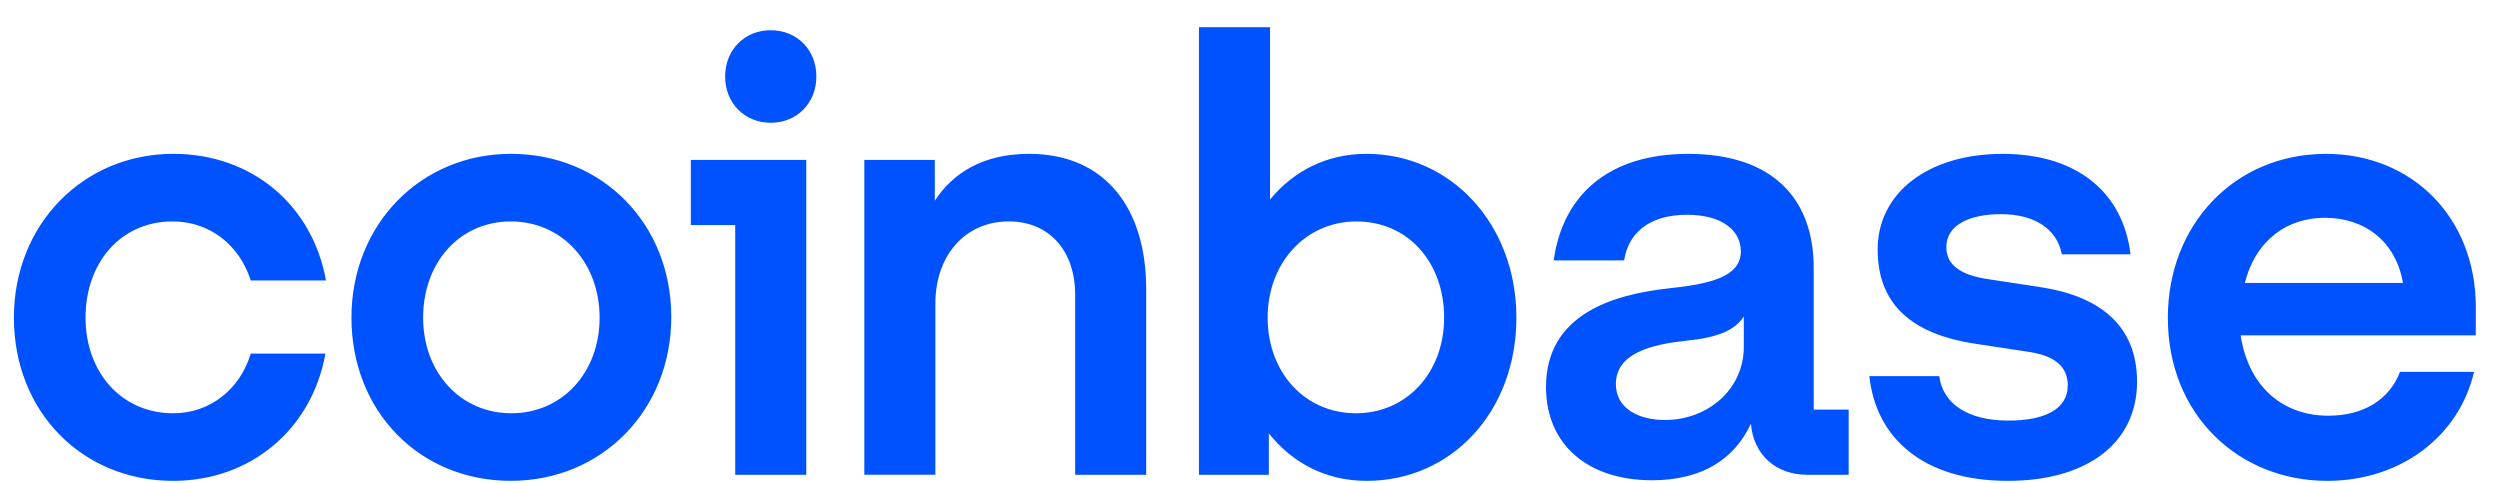 <svg width="88" height="17" viewBox="0 0 88 17" fill="none" xmlns="http://www.w3.org/2000/svg">
<g clip-path="url(#clip0_142_8714)">
<path d="M17.979 5.415C14.831 5.415 12.371 7.88 12.371 11.181C12.371 14.481 14.769 16.925 17.979 16.925C21.189 16.925 23.629 14.439 23.629 11.16C23.629 7.901 21.231 5.415 17.979 5.415ZM18 14.547C16.207 14.547 14.894 13.111 14.894 11.182C14.894 9.231 16.186 7.795 17.979 7.795C19.793 7.795 21.106 9.253 21.106 11.182C21.106 13.111 19.793 14.547 18 14.547ZM24.316 7.923H25.88V16.712H28.381V5.629H24.316V7.923ZM6.076 7.794C7.389 7.794 8.432 8.63 8.827 9.873H11.475C10.995 7.216 8.869 5.415 6.097 5.415C2.949 5.415 0.489 7.88 0.489 11.182C0.489 14.483 2.886 16.926 6.097 16.926C8.807 16.926 10.975 15.126 11.455 12.446H8.827C8.452 13.689 7.41 14.547 6.096 14.547C4.282 14.547 3.011 13.111 3.011 11.182C3.012 9.231 4.262 7.794 6.076 7.794ZM71.847 10.11L70.012 9.831C69.137 9.703 68.511 9.403 68.511 8.695C68.511 7.923 69.325 7.538 70.429 7.538C71.638 7.538 72.41 8.073 72.577 8.952H74.995C74.724 6.723 73.056 5.416 70.492 5.416C67.844 5.416 66.093 6.809 66.093 8.781C66.093 10.667 67.24 11.761 69.554 12.103L71.388 12.382C72.285 12.51 72.785 12.875 72.785 13.561C72.785 14.44 71.91 14.804 70.701 14.804C69.22 14.804 68.386 14.182 68.261 13.24H65.801C66.031 15.405 67.678 16.926 70.679 16.926C73.411 16.926 75.224 15.64 75.224 13.432C75.224 11.46 73.911 10.431 71.847 10.11ZM27.131 1.064C26.213 1.064 25.525 1.749 25.525 2.692C25.525 3.635 26.213 4.321 27.131 4.321C28.048 4.321 28.736 3.635 28.736 2.692C28.736 1.749 28.048 1.064 27.131 1.064ZM63.842 9.424C63.842 7.023 62.425 5.416 59.422 5.416C56.587 5.416 55.003 6.895 54.69 9.167H57.171C57.296 8.289 57.963 7.56 59.381 7.56C60.653 7.56 61.278 8.138 61.278 8.846C61.278 9.768 60.131 10.003 58.714 10.153C56.796 10.368 54.419 11.053 54.419 13.626C54.419 15.62 55.858 16.905 58.151 16.905C59.944 16.905 61.07 16.133 61.633 14.911C61.717 16.004 62.509 16.712 63.614 16.712H65.073V14.419H63.843V9.424H63.842ZM61.382 12.211C61.382 13.69 60.131 14.783 58.609 14.783C57.671 14.783 56.879 14.376 56.879 13.519C56.879 12.426 58.151 12.125 59.318 11.997C60.444 11.89 61.069 11.633 61.382 11.139V12.211ZM48.103 5.415C46.706 5.415 45.538 6.015 44.705 7.023V0.957H42.203V16.712H44.663V15.255C45.496 16.305 46.685 16.926 48.103 16.926C51.105 16.926 53.377 14.483 53.377 11.182C53.377 7.88 51.063 5.415 48.103 5.415ZM47.728 14.547C45.935 14.547 44.621 13.111 44.621 11.182C44.621 9.253 45.955 7.795 47.748 7.795C49.562 7.795 50.833 9.232 50.833 11.182C50.833 13.111 49.52 14.547 47.728 14.547ZM36.22 5.415C34.594 5.415 33.53 6.101 32.905 7.066V5.629H30.424V16.711H32.925V10.688C32.925 8.995 33.968 7.794 35.51 7.794C36.949 7.794 37.845 8.844 37.845 10.367V16.712H40.346V10.175C40.347 7.387 38.951 5.415 36.22 5.415ZM87.149 10.817C87.149 7.645 84.897 5.416 81.874 5.416C78.664 5.416 76.308 7.902 76.308 11.182C76.308 14.633 78.831 16.926 81.916 16.926C84.522 16.926 86.565 15.34 87.086 13.089H84.48C84.104 14.075 83.187 14.633 81.957 14.633C80.351 14.633 79.142 13.604 78.871 11.803H87.148V10.817H87.149ZM79.018 9.959C79.415 8.416 80.54 7.666 81.833 7.666C83.25 7.666 84.334 8.502 84.584 9.959H79.018Z" fill="#0052FF"/>
</g>
<defs>
<clipPath id="clip0_142_8714">
<rect width="86.835" height="15.97" fill="white" transform="translate(0.489 0.957)"/>
</clipPath>
</defs>
</svg>
